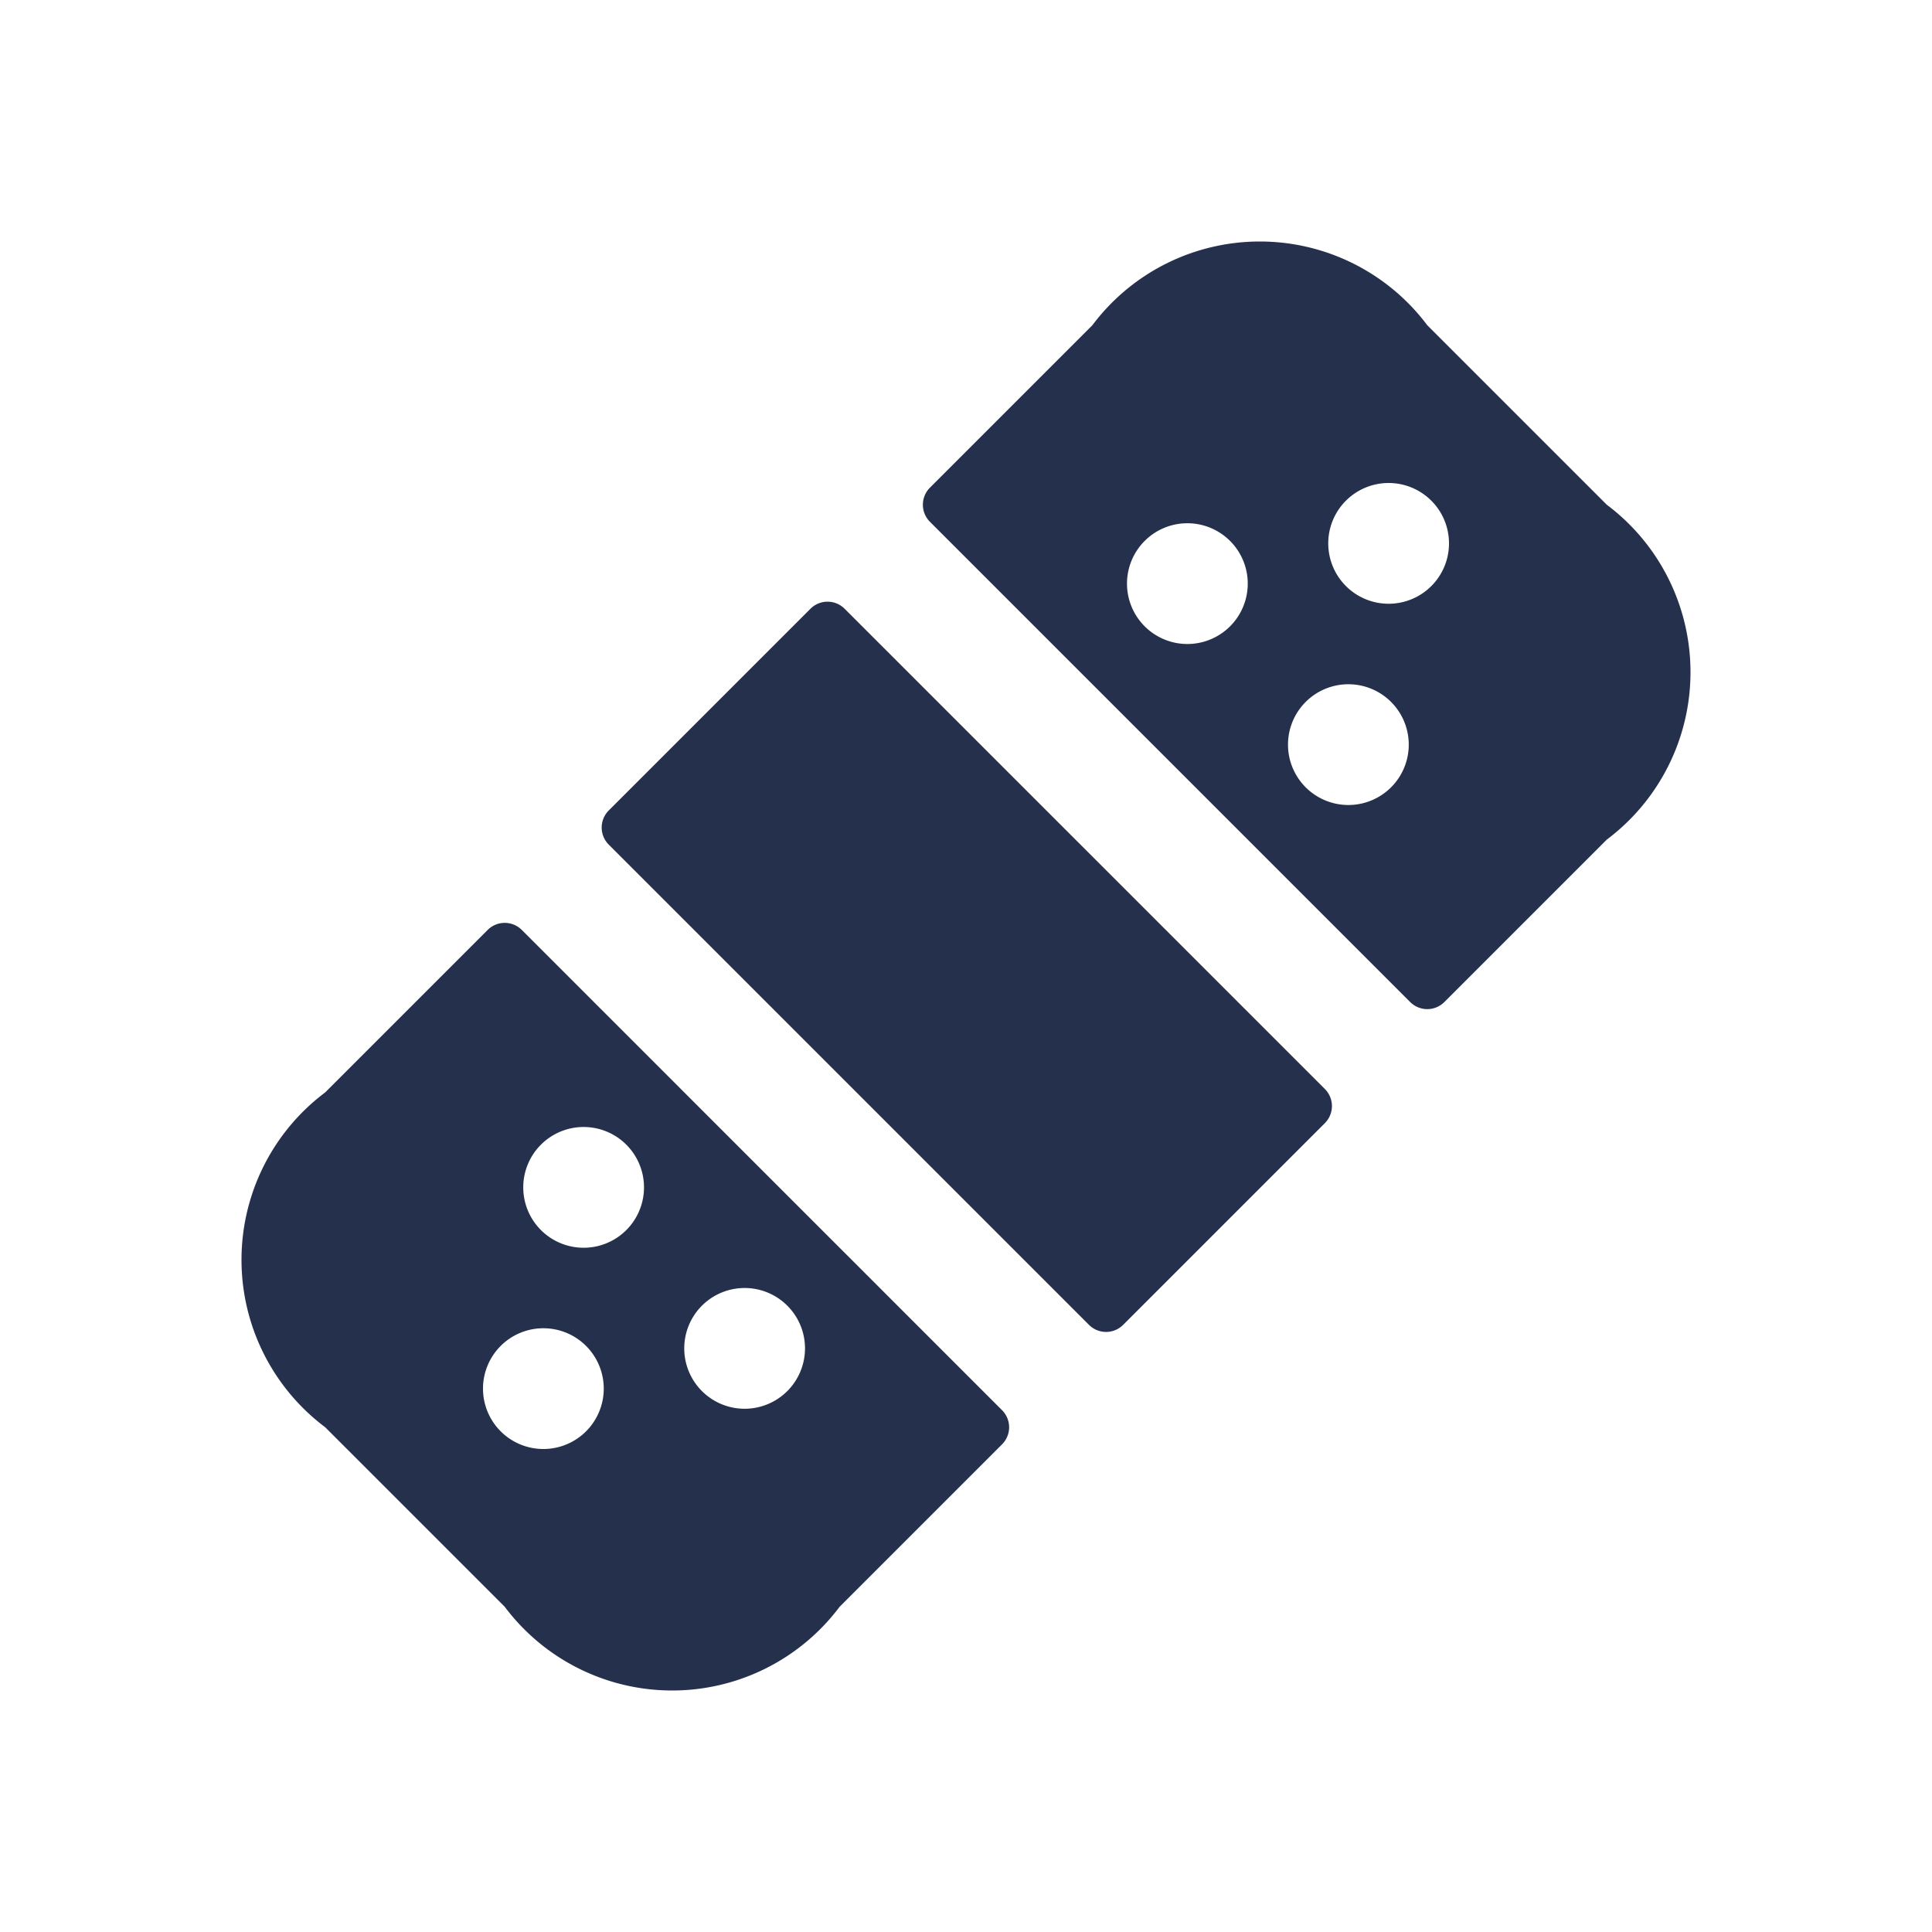 <svg id="Layer" xmlns="http://www.w3.org/2000/svg" viewBox="0 0 24 24"><defs><style>.cls-1{fill:#25314c;}</style></defs><path id="bandage" class="cls-1" d="M16.458,13.528a.3.3,0,0,1,0,.424l-2.506,2.506a.3.3,0,0,1-.424,0L7.562,10.492a.3.3,0,0,1,0-.424l2.506-2.506a.3.3,0,0,1,.424,0Zm-4.01,3.99a.3.3,0,0,1,0,.424L10.43,19.96a2.6,2.6,0,0,1-4.16,0L4.04,17.73a2.6,2.6,0,0,1,0-4.16l2.018-2.018a.3.3,0,0,1,.424,0ZM7.5,17.25a.75.75,0,1,0-.75.75A.75.75,0,0,0,7.5,17.25Zm.5-2.5a.75.75,0,1,0-.75.75A.75.75,0,0,0,8,14.75Zm2,2a.75.75,0,1,0-.75.75A.75.75,0,0,0,10,16.75Zm9.96-6.32-2.018,2.018a.3.3,0,0,1-.424,0L11.552,6.482a.3.3,0,0,1,0-.424L13.57,4.04a2.6,2.6,0,0,1,4.16,0l2.23,2.23A2.6,2.6,0,0,1,19.96,10.43ZM15.5,7.25a.75.75,0,1,0-.75.75A.75.75,0,0,0,15.5,7.25Zm2,2a.75.75,0,1,0-.75.75A.75.75,0,0,0,17.5,9.25Zm.5-2.5a.75.75,0,1,0-.75.75A.75.75,0,0,0,18,6.75Z"/></svg>